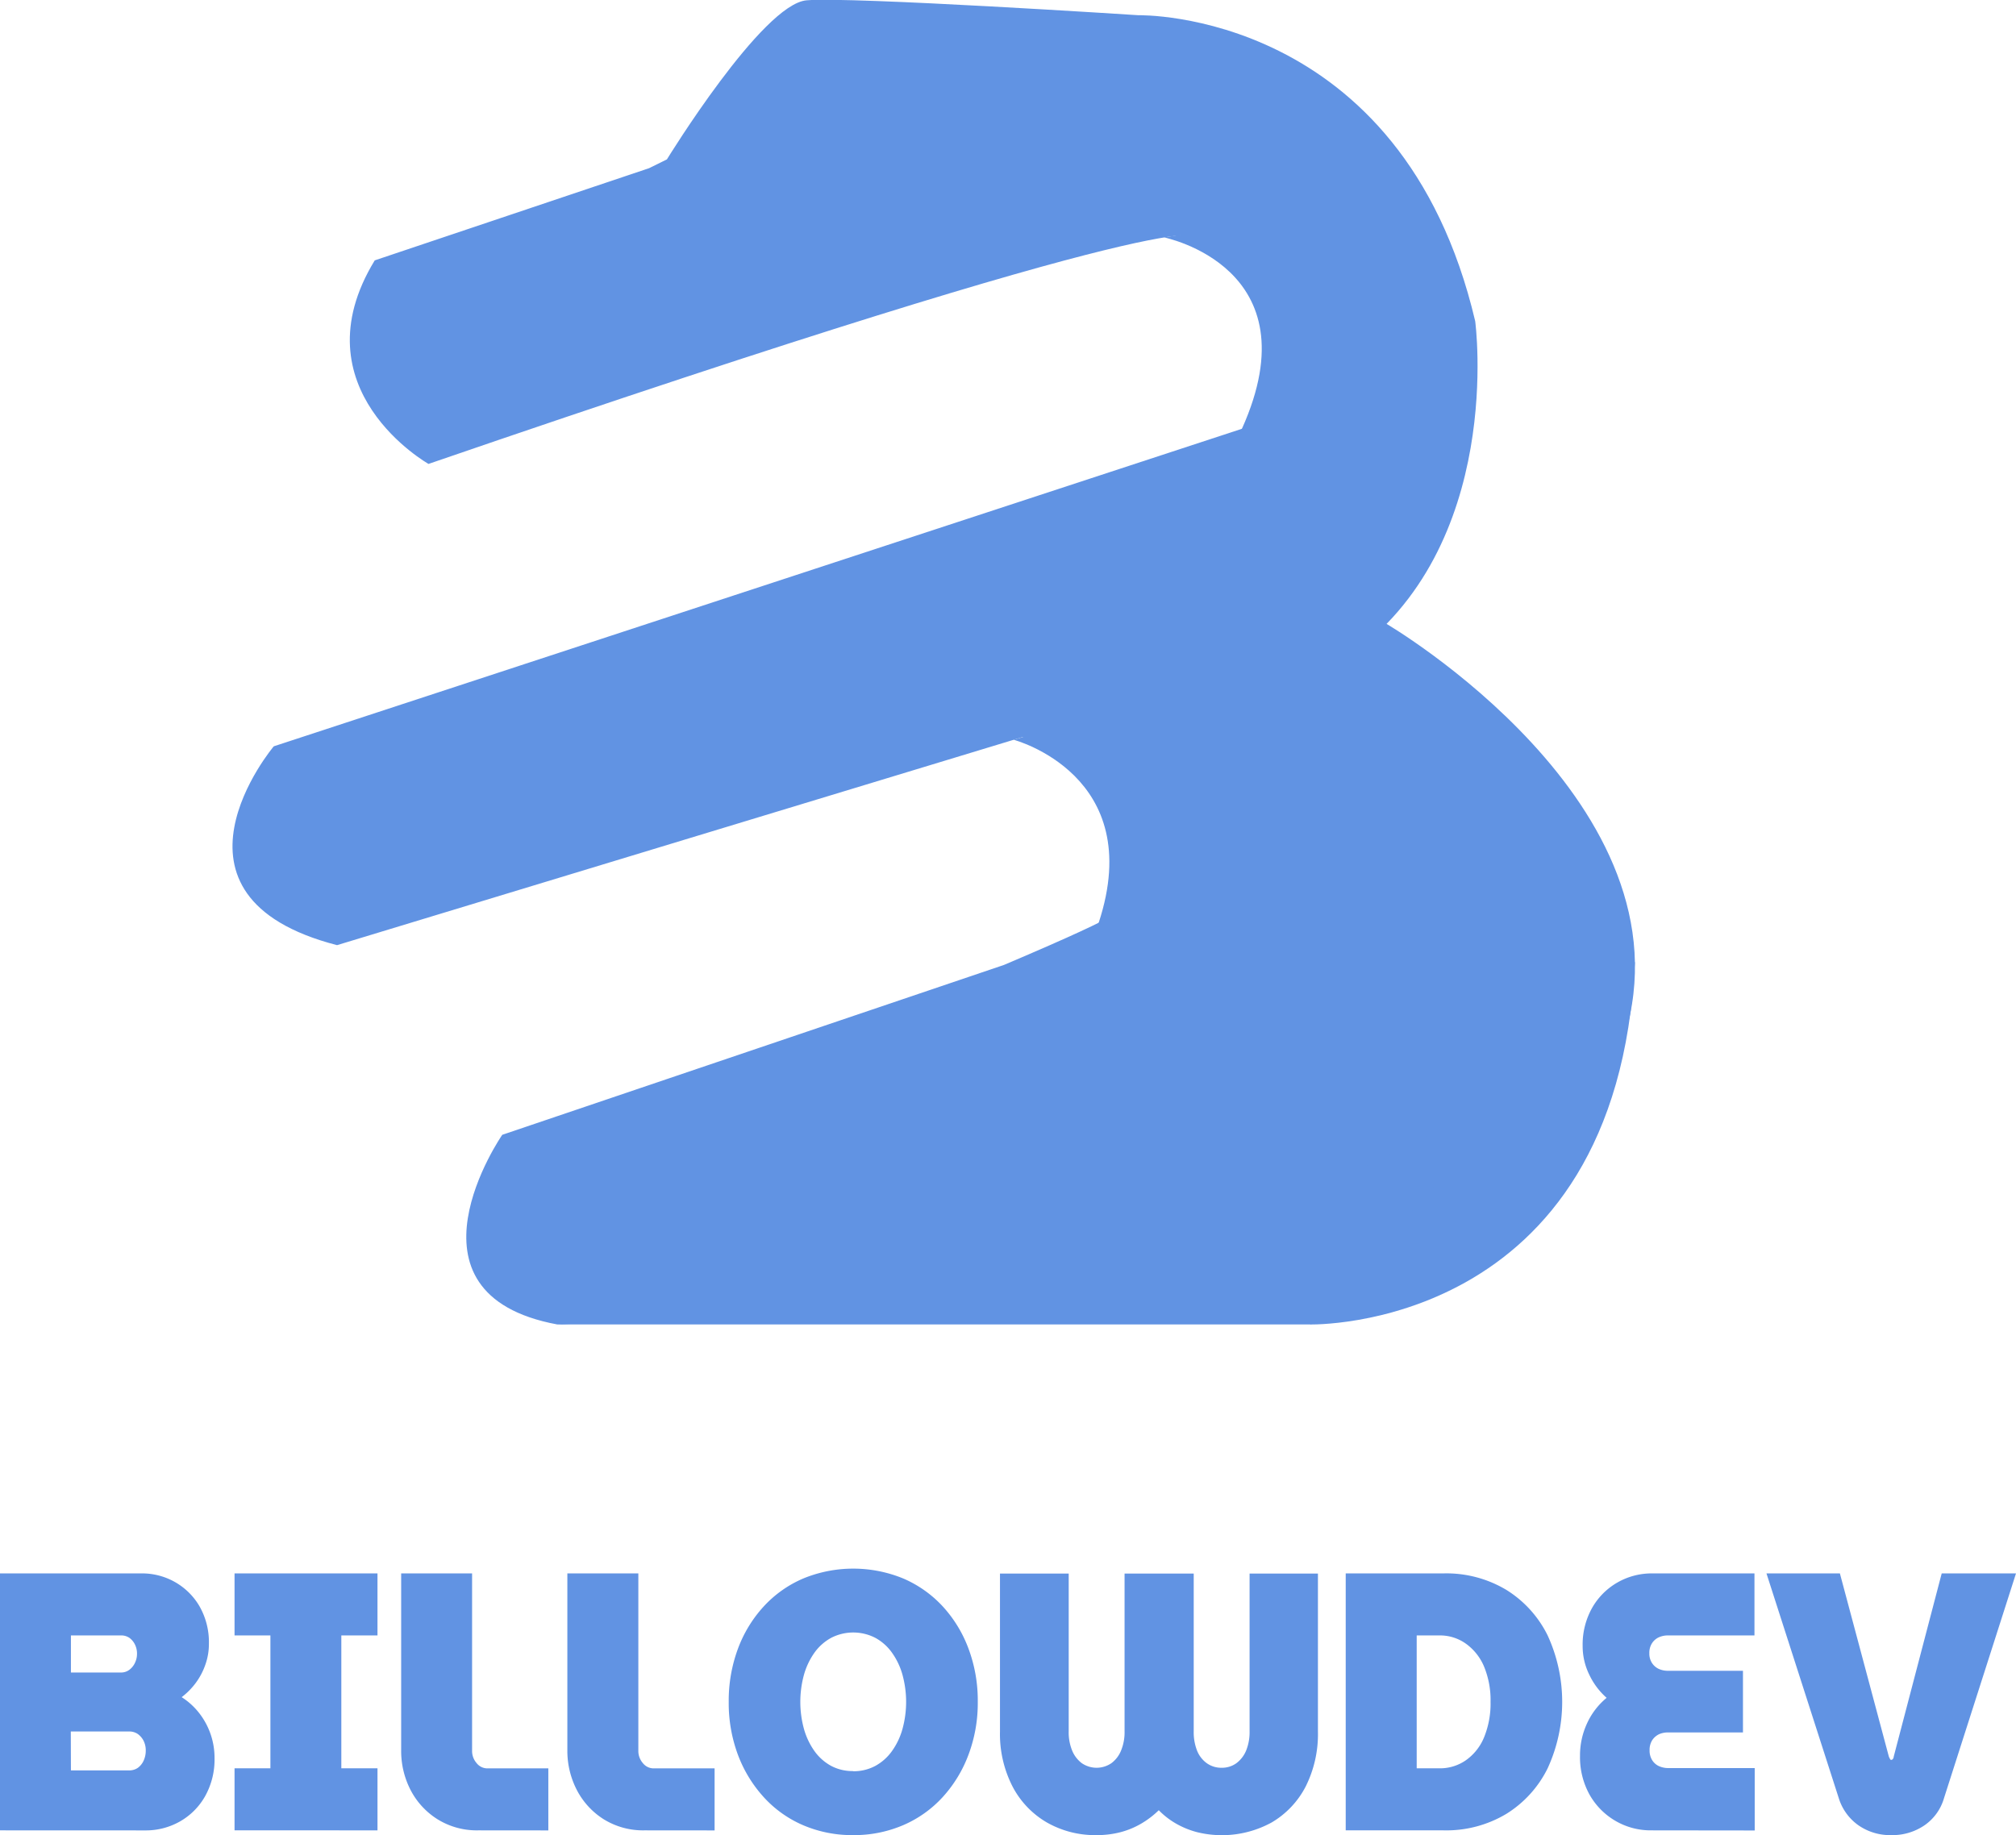 <svg xmlns="http://www.w3.org/2000/svg" viewBox="0 0 329.46 299.96"><defs><style>.cls-1{fill:#6193e3;}</style></defs><g id="Text"><path class="cls-1" d="M90.92,396.69v-42H114a10.92,10.92,0,0,1,5.56,1.44,10.79,10.79,0,0,1,4,4,11.84,11.84,0,0,1,1.5,6.06,10,10,0,0,1-.56,3.36,11.08,11.08,0,0,1-1.56,3,11.63,11.63,0,0,1-2.33,2.37,11.37,11.37,0,0,1,2.82,2.55,11.88,11.88,0,0,1,2.55,7.41,12.27,12.27,0,0,1-1.53,6.21,10.9,10.9,0,0,1-4.11,4.14,11.3,11.3,0,0,1-5.69,1.47Zm11.59-25.8h8.16a2.24,2.24,0,0,0,1.4-.45,3,3,0,0,0,.91-1.14,3.36,3.36,0,0,0,.33-1.47,3.31,3.31,0,0,0-.33-1.5,2.92,2.92,0,0,0-.88-1.08,2.33,2.33,0,0,0-1.43-.42h-8.16Zm0,16H112a2.46,2.46,0,0,0,1.45-.42,3,3,0,0,0,.94-1.17,3.9,3.9,0,0,0,.35-1.65,3.51,3.51,0,0,0-.35-1.59,3.1,3.1,0,0,0-.94-1.11,2.46,2.46,0,0,0-1.45-.42h-9.51Z" transform="translate(-90.92 -97.51)"/><path class="cls-1" d="M129.25,396.69V386.55h5.86V364.83h-5.86V354.69h23.36v10.14H146.7v21.72h5.91v10.14Z" transform="translate(-90.92 -97.51)"/><path class="cls-1" d="M169.09,396.69a12.15,12.15,0,0,1-6.65-1.8,12.33,12.33,0,0,1-4.41-4.77,13.9,13.9,0,0,1-1.55-6.57V354.69h11.59v29a3,3,0,0,0,.73,2,2.24,2.24,0,0,0,1.8.87h9.93v10.14Z" transform="translate(-90.92 -97.51)"/><path class="cls-1" d="M196.26,396.69a12.21,12.21,0,0,1-6.66-1.8,12.38,12.38,0,0,1-4.4-4.77,13.91,13.91,0,0,1-1.56-6.57V354.69h11.6v29a3,3,0,0,0,.73,2,2.24,2.24,0,0,0,1.8.87h9.93v10.14Z" transform="translate(-90.92 -97.51)"/><path class="cls-1" d="M230.36,397.47a20.36,20.36,0,0,1-8.19-1.62,18.61,18.61,0,0,1-6.44-4.59,21.39,21.39,0,0,1-4.22-6.93,24.2,24.2,0,0,1-1.5-8.64,24.44,24.44,0,0,1,1.5-8.67,21,21,0,0,1,4.22-6.93,18.79,18.79,0,0,1,6.44-4.56,21.51,21.51,0,0,1,16.38,0,19,19,0,0,1,6.44,4.56A21,21,0,0,1,249.2,367a24.23,24.23,0,0,1,1.51,8.67,24,24,0,0,1-1.51,8.64,21.37,21.37,0,0,1-4.21,6.93,18.79,18.79,0,0,1-6.44,4.59A20.36,20.36,0,0,1,230.36,397.47Zm0-10.44a7.49,7.49,0,0,0,3.6-.87,8.11,8.11,0,0,0,2.73-2.43,11.5,11.5,0,0,0,1.72-3.63,16.78,16.78,0,0,0,0-8.82,11.5,11.5,0,0,0-1.72-3.63,8.11,8.11,0,0,0-2.73-2.43,7.88,7.88,0,0,0-7.2,0,8.14,8.14,0,0,0-2.74,2.43,11.72,11.72,0,0,0-1.72,3.63,16.78,16.78,0,0,0,0,8.82,11.72,11.72,0,0,0,1.72,3.63,8.14,8.14,0,0,0,2.74,2.43A7.43,7.43,0,0,0,230.36,387Z" transform="translate(-90.92 -97.51)"/><path class="cls-1" d="M270.09,397.47A15.91,15.91,0,0,1,262,395.4a14.59,14.59,0,0,1-5.61-5.88,18.76,18.76,0,0,1-2.05-9v-25.8h11.23v25.8a7.83,7.83,0,0,0,.56,3.12,4.9,4.9,0,0,0,1.58,2.07,4.28,4.28,0,0,0,4.84,0,4.82,4.82,0,0,0,1.58-2.07,7.83,7.83,0,0,0,.57-3.12v-25.8H286v25.8a8.21,8.21,0,0,0,.54,3.12,4.62,4.62,0,0,0,1.59,2.07,4.06,4.06,0,0,0,2.44.75,4,4,0,0,0,2.41-.75,4.92,4.92,0,0,0,1.59-2.07,8,8,0,0,0,.56-3.12v-25.8h11.17v25.8a19.1,19.1,0,0,1-2,9,14.54,14.54,0,0,1-5.56,5.88A16.92,16.92,0,0,1,286.6,397a14,14,0,0,1-3.43-1.38,12.88,12.88,0,0,1-2.88-2.22,14.72,14.72,0,0,1-2.87,2.19A13.48,13.48,0,0,1,274,397,15.37,15.37,0,0,1,270.09,397.47Z" transform="translate(-90.92 -97.51)"/><path class="cls-1" d="M310.84,396.69v-42h16a19.06,19.06,0,0,1,10.26,2.7,18.25,18.25,0,0,1,6.74,7.44,26,26,0,0,1,0,21.72,18.25,18.25,0,0,1-6.74,7.44,19.06,19.06,0,0,1-10.26,2.7Zm11.6-10.14h3.71a7.39,7.39,0,0,0,4.29-1.29,8.54,8.54,0,0,0,3-3.75,14.57,14.57,0,0,0,1.07-5.82,14.35,14.35,0,0,0-1.07-5.79,8.78,8.78,0,0,0-3-3.75,7.27,7.27,0,0,0-4.29-1.32h-3.71Z" transform="translate(-90.92 -97.51)"/><path class="cls-1" d="M360.78,396.69a11.39,11.39,0,0,1-5.88-1.56,11.51,11.51,0,0,1-4.22-4.29,12.63,12.63,0,0,1-1.55-6.33,12.46,12.46,0,0,1,1.15-5.31,11.71,11.71,0,0,1,3.2-4.17,11.7,11.7,0,0,1-2.85-3.81,10.62,10.62,0,0,1-1.07-4.65,12.27,12.27,0,0,1,1.53-6.21,11.1,11.1,0,0,1,4.13-4.17,11.26,11.26,0,0,1,5.72-1.5h16.7v10.14H363.52a3.57,3.57,0,0,0-1.56.33,2.63,2.63,0,0,0-1.1,1,2.89,2.89,0,0,0-.4,1.59,2.77,2.77,0,0,0,.4,1.53,2.63,2.63,0,0,0,1.1,1,3.57,3.57,0,0,0,1.56.33h12.24v10.08H363.57A3.44,3.44,0,0,0,362,381a2.77,2.77,0,0,0-1.1,1,3,3,0,0,0-.4,1.62,2.92,2.92,0,0,0,.4,1.56,2.57,2.57,0,0,0,1.1,1,3.7,3.7,0,0,0,1.61.33h14.07v10.2Z" transform="translate(-90.92 -97.51)"/><path class="cls-1" d="M400,397.47a9.07,9.07,0,0,1-5.39-1.62,8.5,8.5,0,0,1-3.2-4.44l-11.81-36.72h12l8,29.94a3.6,3.6,0,0,0,.19.39q.07.15.18.15a.34.34,0,0,0,.27-.12.83.83,0,0,0,.16-.42l7.84-29.94h12.14l-11.76,36.72a8.14,8.14,0,0,1-3.17,4.44A9.29,9.29,0,0,1,400,397.47Z" transform="translate(-90.92 -97.51)"/></g><g id="Layer_5" data-name="Layer 5"><path class="cls-1" d="M277,100s43-1,55,50c0,0,5,37-21,55l-16.25-37.69s11.19-23.8-8.28-31.05c0,0,1.44-6.58-125.52,37.08,0,0-21.63-12.21-8.79-33.27L197,125l2.91-1.44s15.57-25.38,22.83-26S277,100,277,100Z" transform="translate(-90.92 -97.51)"/><path class="cls-1" d="M294.75,167.31,135.66,219.5S115,244,146,252l112-34s21,.45,14.5,28.72c0,0,5.5-1.25-17.5,8.51L173,283s-18,26,9,31H305s39.78-9,51.38-47-38.88-67.52-38.88-67.52" transform="translate(-90.92 -97.51)"/><path class="cls-1" d="M256.58,218.43s21.85,5.75,13.89,29.91,13-11.84,13-11.84l-17-21Z" transform="translate(-90.92 -97.51)"/><path class="cls-1" d="M281.15,136.32s24.61,4.86,12.73,31.27S304,162,304,162l-3-29Z" transform="translate(-90.92 -97.51)"/><path class="cls-1" d="M182,314s180-7,172-75l-88,64" transform="translate(-90.92 -97.51)"/><path class="cls-1" d="M305,314s50.23,1.29,53.1-59.24" transform="translate(-90.92 -97.51)"/></g></svg>
